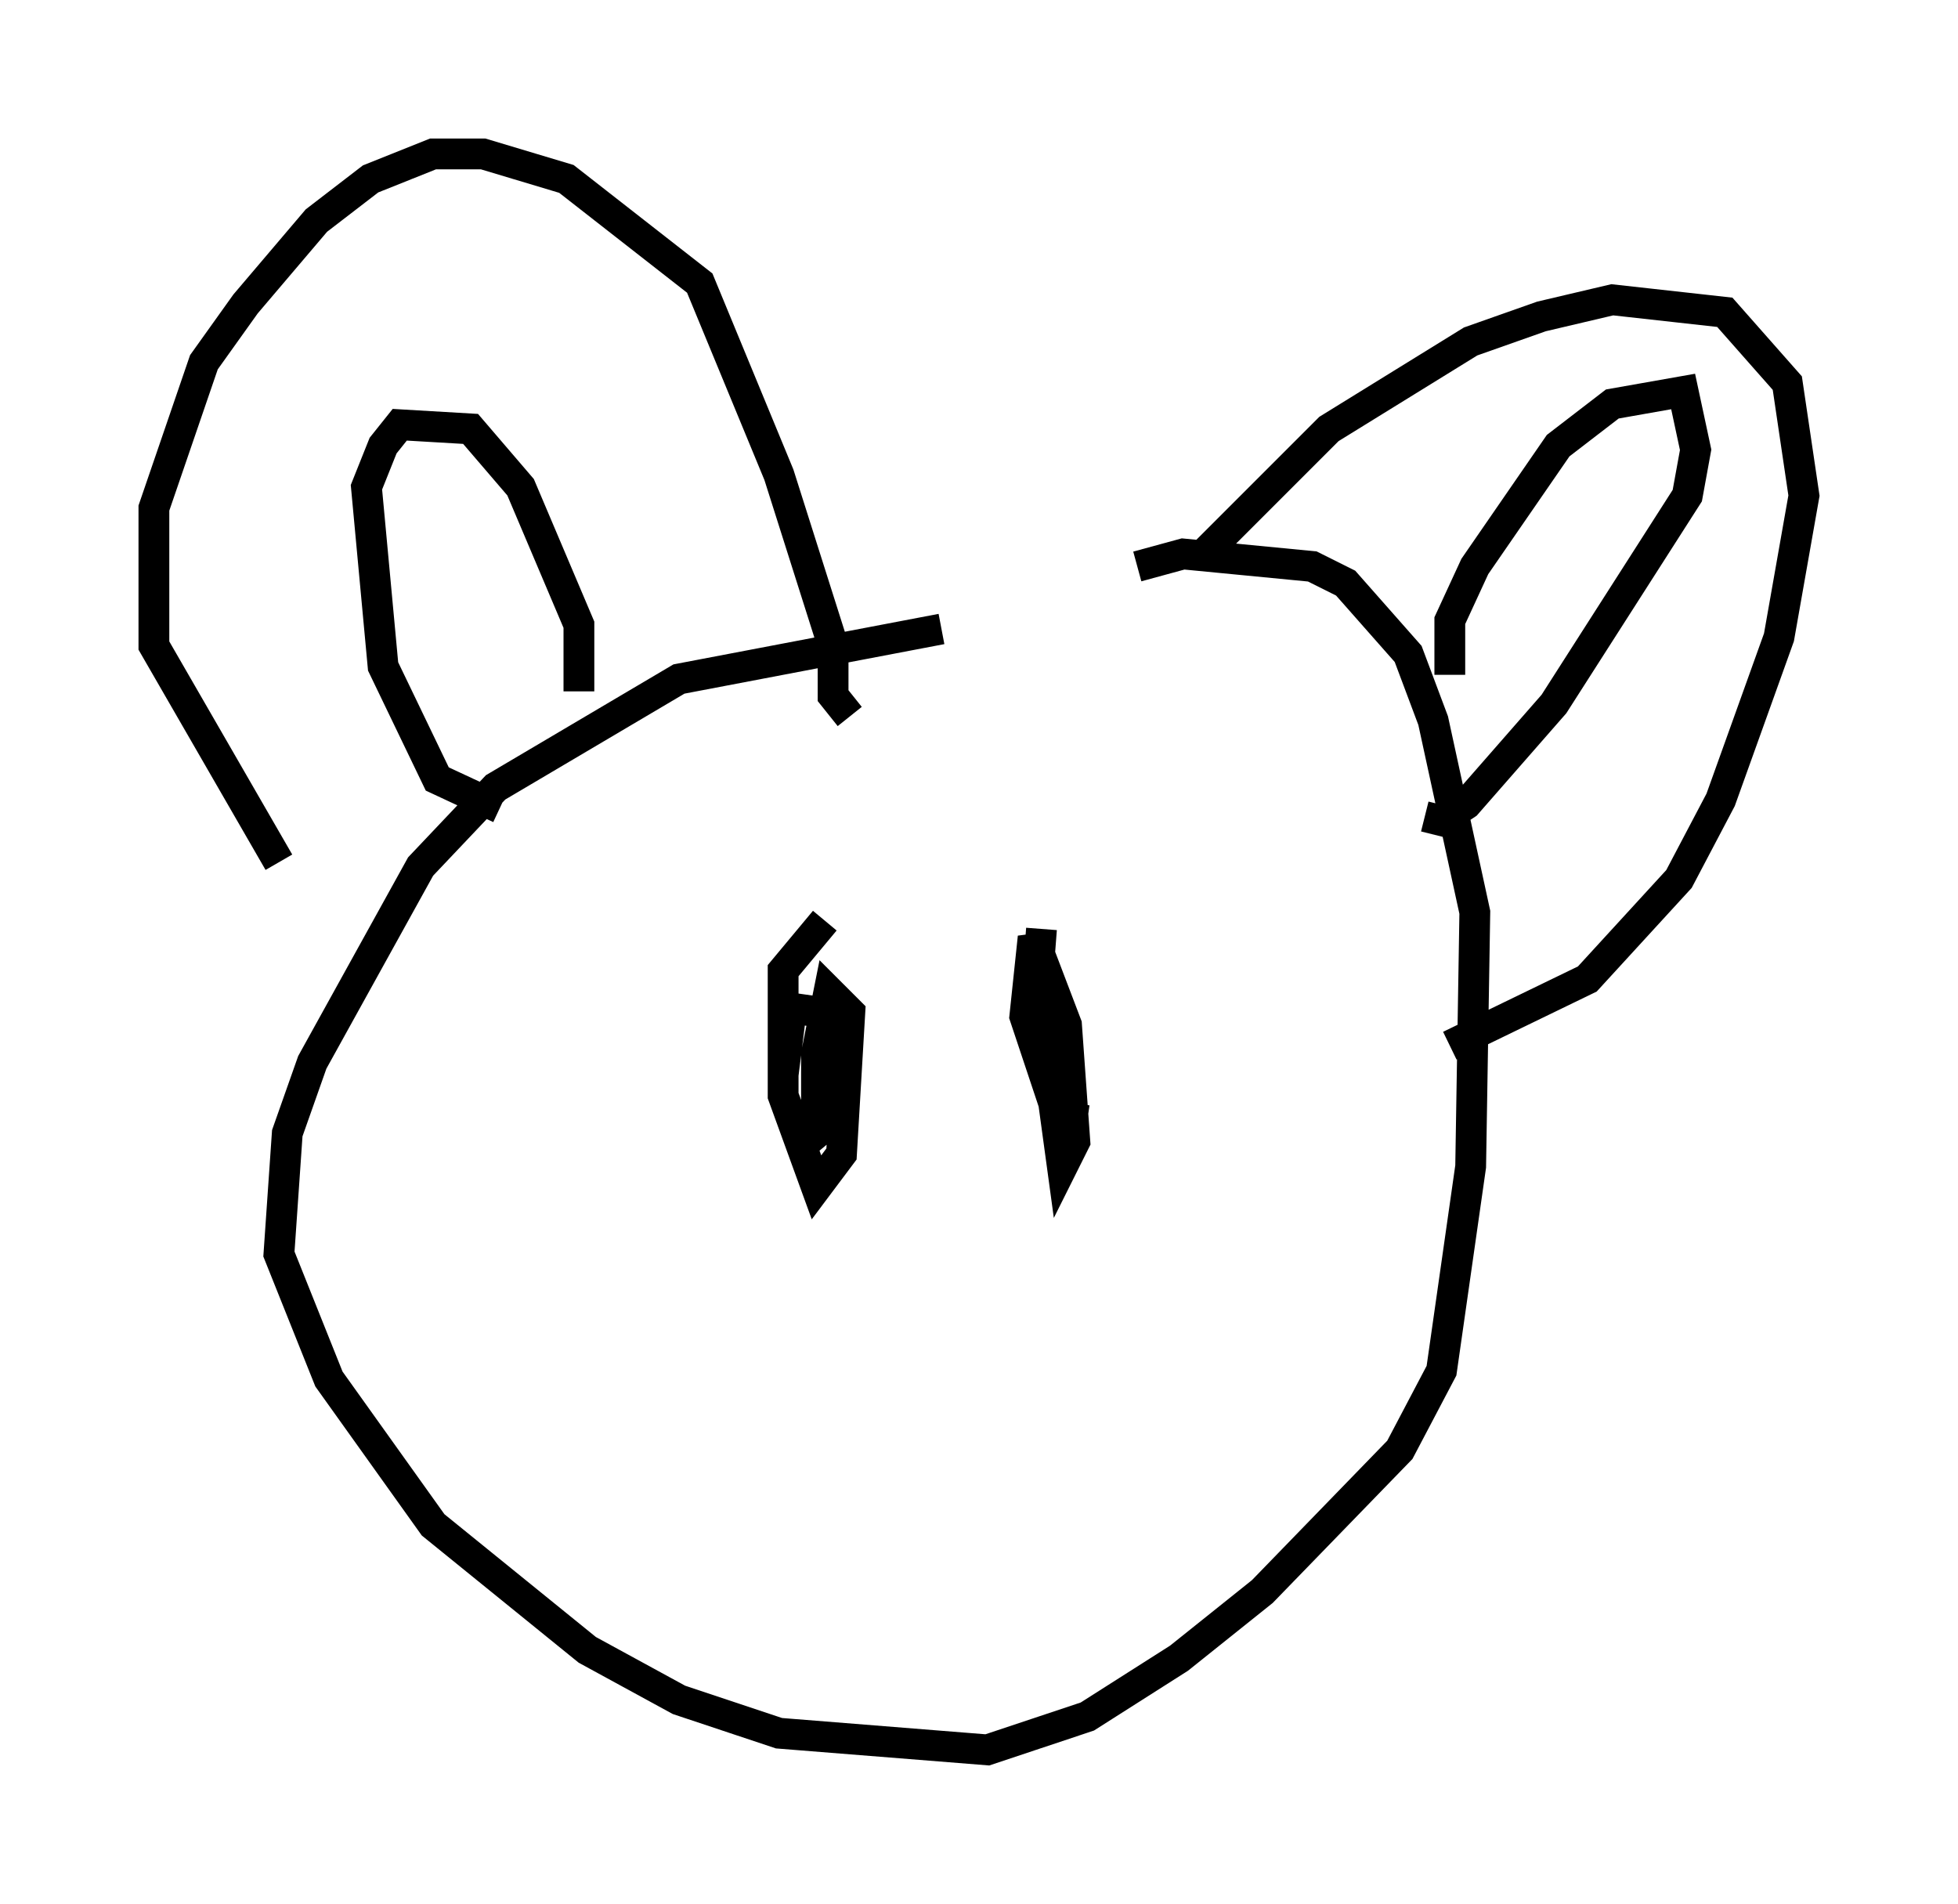 <?xml version="1.0" encoding="utf-8" ?>
<svg baseProfile="full" height="61.826" version="1.1" width="63.585" xmlns="http://www.w3.org/2000/svg" xmlns:ev="http://www.w3.org/2001/xml-events" xmlns:xlink="http://www.w3.org/1999/xlink"><defs /><rect fill="white" height="61.826" width="63.585" x="0" y="0" /><path d="M39.37, 20.697 m-8.796, -0.271 l-8.525, 1.624 -5.954, 3.518 l-2.436, 2.571 -3.518, 6.36 l-0.812, 2.3 -0.271, 3.924 l1.624, 4.059 3.383, 4.736 l5.007, 4.059 2.977, 1.624 l3.248, 1.083 6.766, 0.541 l3.248, -1.083 2.977, -1.894 l2.706, -2.165 4.465, -4.601 l1.353, -2.571 0.947, -6.631 l0.135, -8.254 -1.353, -6.225 l-0.812, -2.165 -2.03, -2.3 l-1.083, -0.541 -4.195, -0.406 l-1.488, 0.406 m2.165, -0.406 l4.059, -4.059 4.601, -2.842 l2.3, -0.812 2.3, -0.541 l3.654, 0.406 2.03, 2.3 l0.541, 3.654 -0.812, 4.601 l-1.894, 5.277 -1.353, 2.571 l-2.977, 3.248 -4.465, 2.165 m0.0, -12.043 l0.0, -1.759 0.812, -1.759 l2.706, -3.924 1.759, -1.353 l2.3, -0.406 0.406, 1.894 l-0.271, 1.488 -4.33, 6.766 l-2.842, 3.248 -0.812, 0.541 l-0.541, -0.135 m-18.674, -3.248 l-0.541, -0.677 0.0, -1.624 l-1.759, -5.548 -2.571, -6.225 l-4.33, -3.383 -2.706, -0.812 l-1.624, 0.0 -2.03, 0.812 l-1.759, 1.353 -2.3, 2.706 l-1.353, 1.894 -1.624, 4.736 l0.0, 4.465 4.059, 7.036 m9.743, -5.548 l0.0, -2.165 -1.894, -4.465 l-1.624, -1.894 -2.3, -0.135 l-0.541, 0.677 -0.541, 1.353 l0.541, 5.819 1.759, 3.654 l2.03, 0.947 m10.555, 3.654 l-1.353, 1.624 0.0, 4.059 l1.083, 2.977 0.812, -1.083 l0.271, -4.601 -0.677, -0.677 l-0.406, 2.03 0.0, 2.571 l0.812, -0.677 0.135, -2.436 l-0.812, -0.812 -0.947, -0.135 l-0.271, 2.165 m8.39, -4.736 l-0.135, 1.759 0.812, 5.954 l0.406, -0.812 -0.271, -3.789 l-1.083, -2.842 -0.271, 2.571 l1.083, 3.248 0.947, 0.135 " fill="none" stroke="black" stroke-width="1" /></svg>